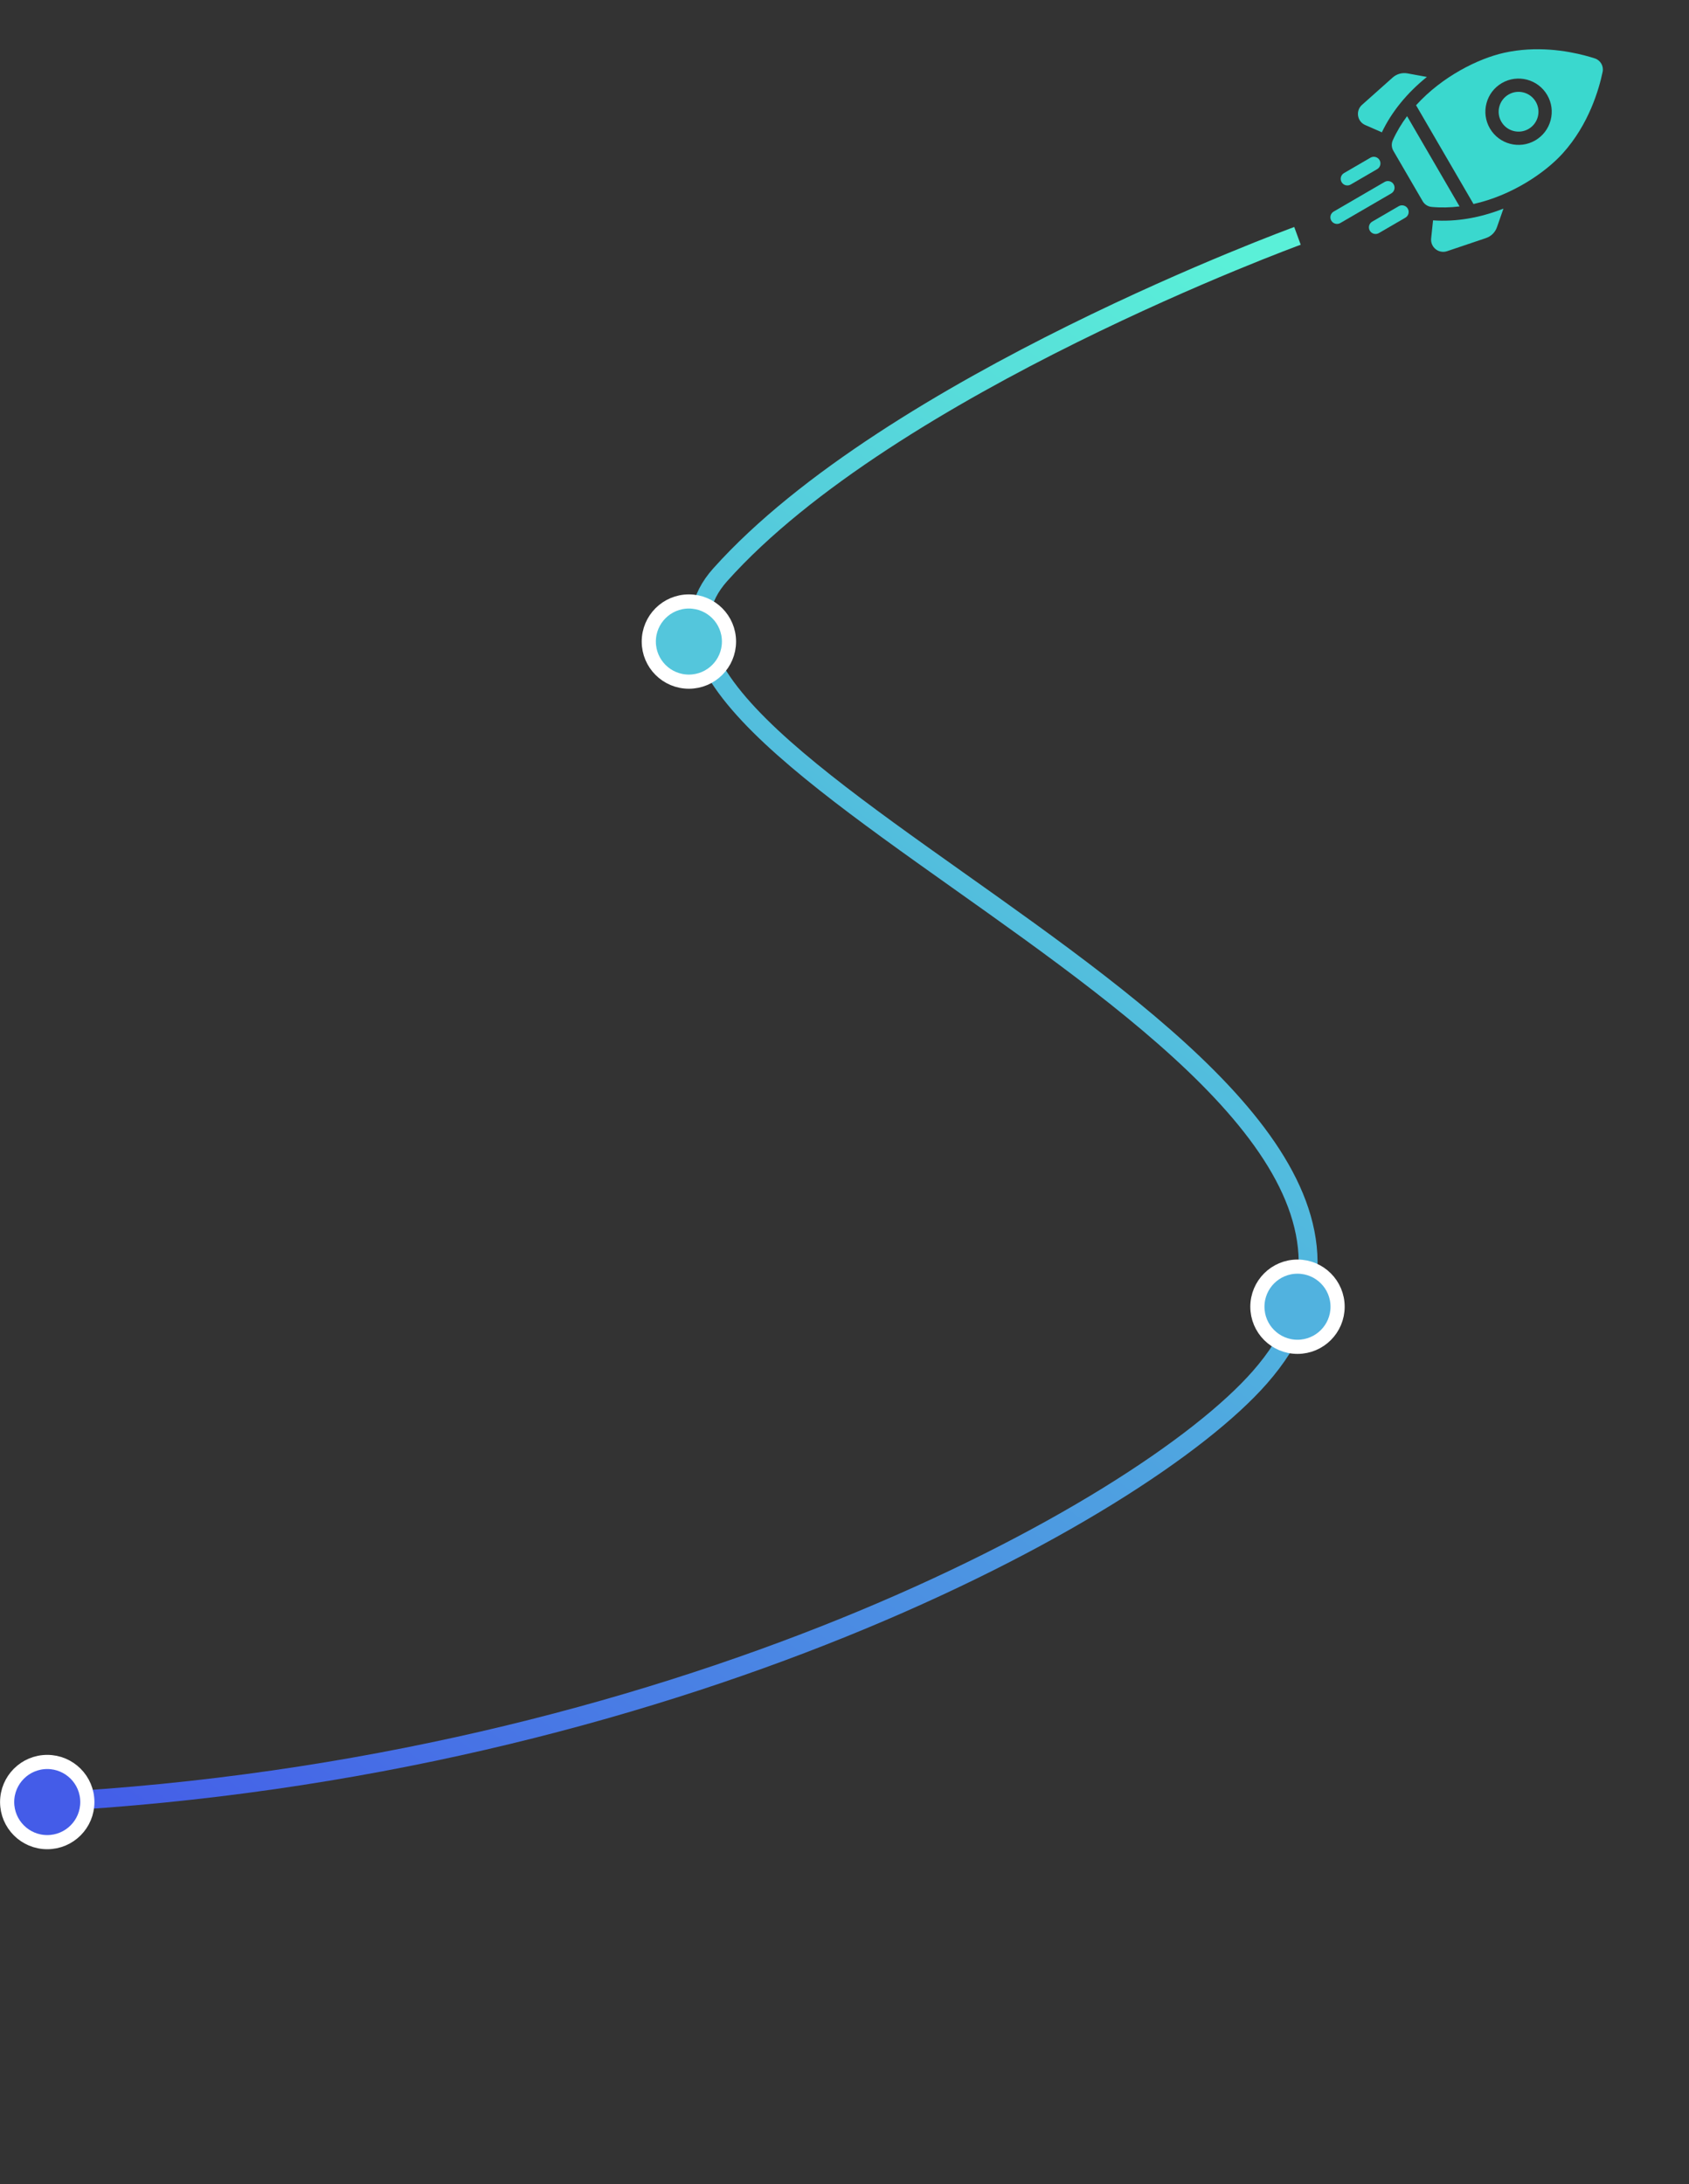 <svg width="358" height="463" viewBox="0 0 358 463" fill="none" xmlns="http://www.w3.org/2000/svg">
<rect x="0" y="0" width="358" height="463" fill="#333333" stroke="none"/>
<path d="M275.013 50C275.013 50 188.764 81.478 152.663 121.834C116.563 162.191 325.014 226 267.014 292C241.913 320.562 142.014 375 10.014 382" stroke="url(#paint0_linear)" stroke-width="4"/>
<circle cx="275.016" cy="277" r="8.5" fill="#51B2DF" stroke="white" stroke-width="3"/>
<circle cx="10.013" cy="382" r="8.5" fill="#445CE8" stroke="white" stroke-width="3"/>
<circle cx="146.016" cy="136" r="8.5" fill="#54C6DC" stroke="white" stroke-width="3"/>
<g clip-path="url(#clip0)">
<path d="M302.442 16.312L298.339 15.559C297.198 15.35 296.046 15.672 295.18 16.444L288.688 22.23C288.031 22.815 287.722 23.683 287.86 24.552C287.998 25.422 288.562 26.151 289.368 26.503L292.898 28.048C294.969 23.706 298.236 19.693 302.442 16.312Z" fill="#3AD8CE"/>
<path d="M303.75 46.711L303.346 50.542C303.254 51.417 303.609 52.268 304.296 52.818C304.581 53.047 304.905 53.208 305.246 53.298C305.725 53.425 306.237 53.411 306.724 53.247L314.964 50.467C316.063 50.096 316.913 49.254 317.295 48.159L318.67 44.221C313.651 46.204 308.548 47.059 303.75 46.711Z" fill="#3AD8CE"/>
<path d="M303.041 43.793C303.169 43.827 303.3 43.85 303.434 43.862C305.433 44.049 307.421 43.998 309.368 43.758L298.243 24.626C297.071 26.199 296.043 27.902 295.217 29.732C294.891 30.453 294.94 31.288 295.338 31.973L301.546 42.648C301.876 43.216 302.416 43.627 303.041 43.793Z" fill="#3AD8CE"/>
<path d="M331.213 32.532C336.809 26.354 338.947 18.827 339.693 15.228C339.948 13.995 339.235 12.77 338.037 12.382C337.468 12.198 336.79 11.994 336.018 11.79C332.052 10.74 325.617 9.68 318.804 11.193C313.391 12.396 305.712 16.167 300.142 22.32C300.176 22.365 300.209 22.413 300.238 22.463L312.235 43.093C312.264 43.144 312.289 43.196 312.311 43.249C320.414 41.451 327.489 36.642 331.213 32.532ZM318.338 17.608C321.69 15.659 326.002 16.8 327.951 20.151C328.895 21.775 329.151 23.669 328.67 25.485C328.19 27.3 327.031 28.82 325.407 29.764C323.732 30.738 321.815 30.94 320.075 30.48C318.334 30.019 316.769 28.896 315.795 27.22C314.851 25.597 314.595 23.703 315.076 21.887C315.556 20.072 316.715 18.552 318.338 17.608Z" fill="#3AD8CE"/>
<path d="M318.226 25.807C319.395 27.818 321.983 28.503 323.994 27.333C324.968 26.767 325.663 25.855 325.952 24.766C326.24 23.676 326.087 22.54 325.52 21.566C324.936 20.56 323.996 19.886 322.952 19.61C321.908 19.334 320.758 19.455 319.753 20.04C318.778 20.606 318.083 21.518 317.795 22.607C317.507 23.697 317.66 24.833 318.226 25.807Z" fill="#3AD8CE"/>
<path d="M285.222 39.265C285.57 39.357 285.953 39.317 286.288 39.121L291.901 35.858C292.573 35.467 292.801 34.606 292.41 33.935C292.02 33.264 291.159 33.036 290.488 33.426L284.875 36.69C284.203 37.081 283.975 37.941 284.366 38.613C284.561 38.948 284.874 39.173 285.222 39.265Z" fill="#3AD8CE"/>
<path d="M295.401 39.079C295.011 38.408 294.15 38.18 293.478 38.57L282.687 44.846C282.016 45.236 281.788 46.097 282.178 46.768C282.373 47.104 282.686 47.328 283.034 47.42C283.382 47.513 283.765 47.472 284.101 47.277L294.892 41.002C295.564 40.611 295.791 39.751 295.401 39.079Z" fill="#3AD8CE"/>
<path d="M296.469 43.714L290.857 46.978C290.185 47.368 289.957 48.229 290.348 48.901C290.543 49.236 290.856 49.461 291.204 49.553C291.551 49.645 291.935 49.605 292.27 49.409L297.883 46.145C298.555 45.755 298.782 44.894 298.392 44.223C298.002 43.552 297.141 43.324 296.469 43.714Z" fill="#3AD8CE"/>
</g>
<defs>
<linearGradient id="paint0_linear" x1="278.015" y1="69.001" x2="0.209" y2="440.134" gradientUnits="userSpaceOnUse">
<stop stop-color="#5AF0D8"/>
<stop offset="1" stop-color="#4149EA"/>
</linearGradient>
<clipPath id="clip0">
<rect x="293.954" y="0.658" width="48" height="48" transform="rotate(14.822 293.954 0.658)" fill="white"/>
</clipPath>
</defs>
</svg>
